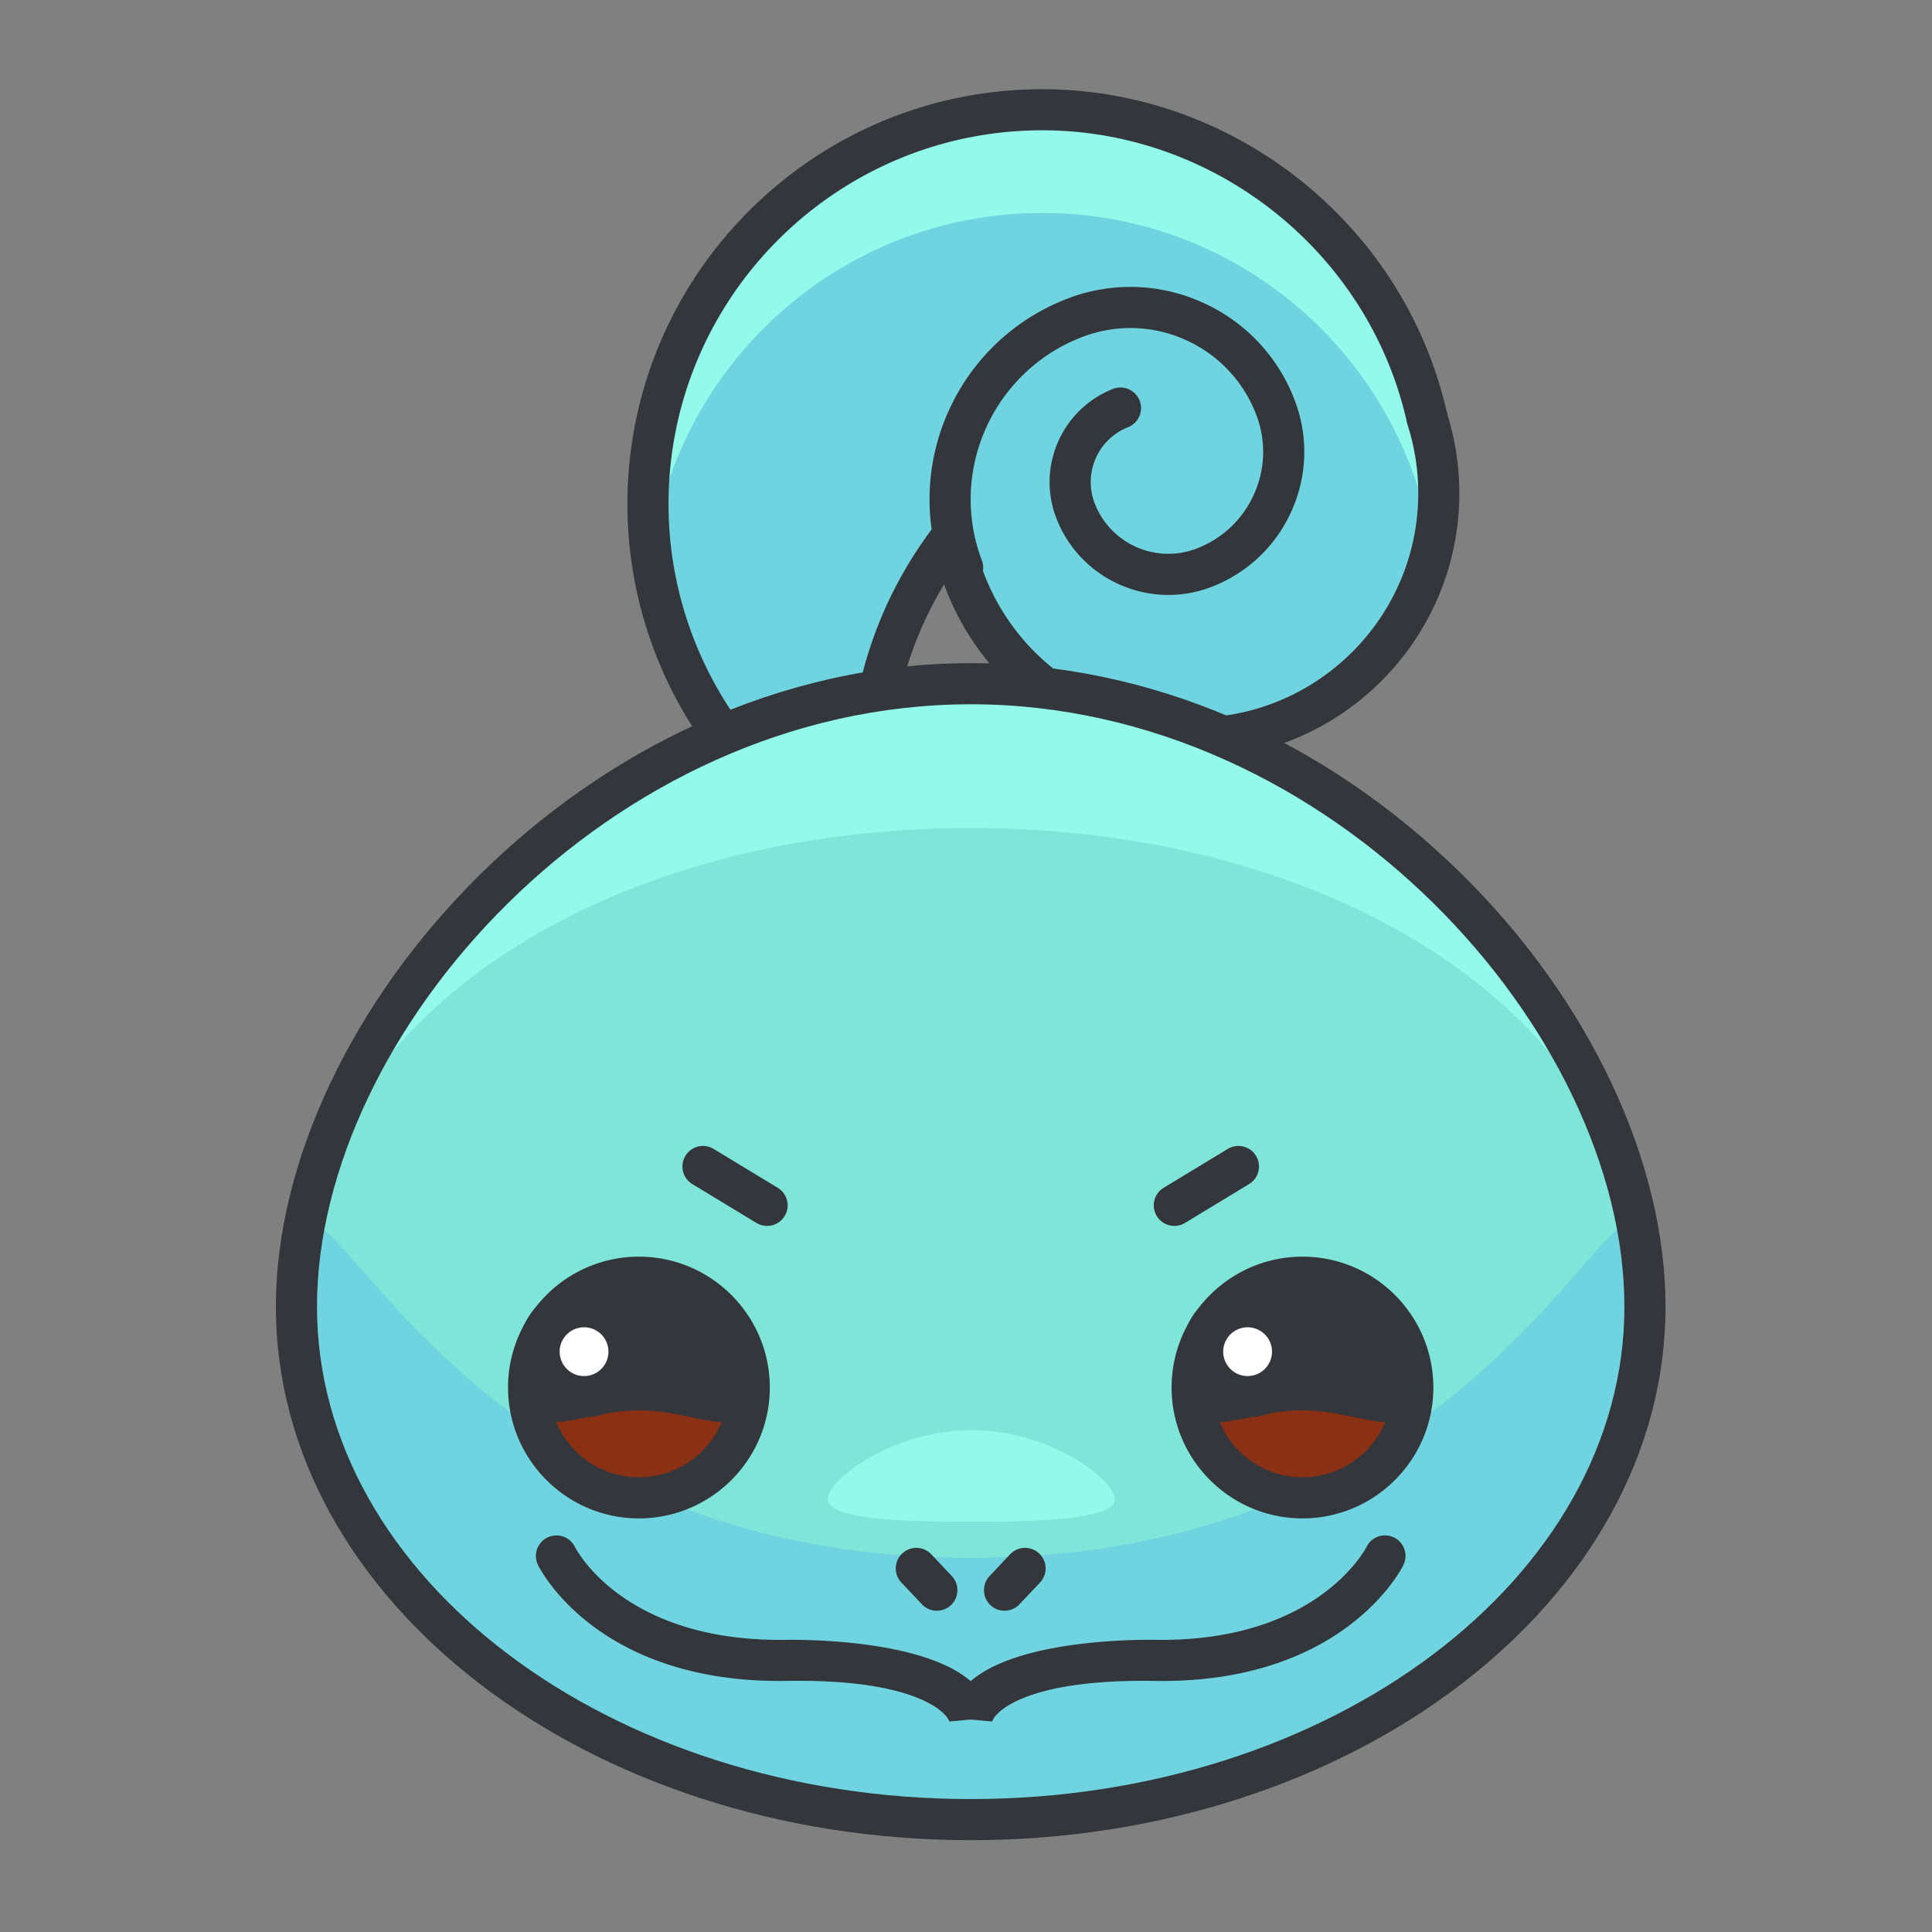 <svg width="141" height="141" fill="none" xmlns="http://www.w3.org/2000/svg">
  <rect width="100%" height="100%" fill="#808080" stroke="none"/>
  <g id="Squirtle">
    <g id="Group 2" fill-rule="evenodd" clip-rule="evenodd">
      <path id="Shape" d="M104.137 30.492l.008.004C101.274 17.631 89.796 8.009 76.067 8.009c-15.893 0-28.777 12.885-28.777 28.777 0 11.66 6.939 21.693 16.91 26.215a28.862 28.862 0 01-.699-6.293 28.625 28.625 0 016.006-17.582c1.484 8.385 8.791 14.758 17.604 14.758 9.883 0 17.896-8.012 17.896-17.895a17.895 17.895 0 00-.87-5.497z" fill="#93F9EA"/>
      <path id="Shape_2" d="M63.5 56.709a28.625 28.625 0 016.006-17.582c1.484 8.385 8.79 14.758 17.604 14.758 8.58 0 15.745-6.043 17.484-14.107a18.347 18.347 0 00-.458-1.754l.008.004c-2.87-12.864-14.348-22.485-28.077-22.485-14.607 0-26.664 10.887-28.521 24.986 1.274 9.789 7.467 18.02 16.02 22.156.04-.73.106-1.453.2-2.17a28.594 28.594 0 01-.266-3.806z" fill="#70D3E0"/>
      <path id="Shape_3" d="M64.2 64.502c-.21 0-.422-.044-.62-.134-10.807-4.902-17.79-15.728-17.79-27.581C45.79 20.092 59.37 6.51 76.065 6.51c13.977 0 26.338 9.834 29.487 23.42.05.122.084.252.101.388.565 1.849.852 3.756.852 5.673 0 10.694-8.7 19.395-19.396 19.395a19.348 19.348 0 01-18.208-12.733C66.34 46.882 65 51.685 65 56.711c0 1.911.206 3.841.613 5.738a1.5 1.5 0 01-1.395 2.055c-.005-.002-.01-.002-.019-.002zM76.066 9.509c-15.04 0-27.277 12.236-27.277 27.277 0 9.694 5.185 18.626 13.425 23.494a29.954 29.954 0 01-.214-3.572c0-6.76 2.186-13.157 6.32-18.5a1.5 1.5 0 012.662.656 16.357 16.357 0 0016.128 13.52c9.04 0 16.396-7.354 16.396-16.395a16.39 16.39 0 00-.797-5.038 1.606 1.606 0 01-.061-.271C99.839 18.405 88.683 9.509 76.067 9.509z" fill="#33363A"/>
      <path id="Shape_4" d="M85.27 43.419c-3.523 0-6.853-2.143-8.186-5.625-1.44-3.765.449-7.997 4.21-9.436a1.502 1.502 0 011.073 2.803 4.31 4.31 0 00-2.48 5.562 5.758 5.758 0 007.432 3.315 7.514 7.514 0 004.207-3.982c.824-1.845.88-3.9.157-5.786a9.77 9.77 0 00-5.176-5.47 9.764 9.764 0 00-7.524-.205c-6.524 2.496-9.802 9.835-7.306 16.359a1.502 1.502 0 01-2.803 1.073c-3.086-8.07.967-17.146 9.036-20.234a12.747 12.747 0 019.82.27 12.75 12.75 0 016.754 7.136 10.485 10.485 0 01-.22 8.082 10.502 10.502 0 01-5.874 5.562 8.765 8.765 0 01-3.12.576z" fill="#33363A"/>
      <path id="Shape_5" d="M120.052 95.357c0 20.676-22.032 37.441-49.209 37.441-27.178 0-49.209-16.766-49.209-37.441 0-20.68 22.031-45.46 49.209-45.46 27.177 0 49.209 24.78 49.209 45.46z" fill="#93F9EA"/>
      <path id="Shape_6" d="M120.052 95.357c0 20.676-22.032 37.441-49.209 37.441-27.178 0-49.209-16.766-49.209-37.441 0-20.68 22.031-34.928 49.209-34.928 27.177 0 49.209 14.248 49.209 34.928z" fill="#7FE5D8"/>
      <path id="Shape_7" d="M81.364 109.412c0 1.393-4.691 1.643-10.479 1.643-5.788 0-10.479-.25-10.479-1.643 0-1.395 4.691-5.037 10.479-5.037 5.788 0 10.479 3.642 10.479 5.037z" fill="#93F9EA"/>
      <path id="Shape_8" d="M120.052 95.357c0 20.676-22.032 37.441-49.209 37.441-27.178 0-49.209-16.766-49.209-37.44 0-20.683 6.261 18.339 49.209 18.339s49.209-39.022 49.209-18.34z" fill="#70D3E0"/>
      <path id="Shape_9" d="M70.843 134.299c-27.961 0-50.709-17.469-50.709-38.94 0-21.27 22.619-46.96 50.709-46.96 13.041 0 25.772 5.472 35.849 15.406 9.305 9.174 14.86 20.97 14.86 31.553 0 21.472-22.748 38.941-50.709 38.941zm0-82.9c-26.428 0-47.709 24.047-47.709 43.958 0 19.818 21.402 35.941 47.709 35.941 26.307 0 47.709-16.123 47.709-35.94 0-19.912-21.281-43.96-47.709-43.96z" fill="#33363A"/>
      <path id="Shape_10" d="M54.681 101.263a8.05 8.05 0 01-8.052 8.051 8.049 8.049 0 01-8.05-8.051 8.052 8.052 0 0116.103 0z" fill="#893015"/>
      <path id="Shape_11" d="M54.681 101.263c0 4.449-3.605 1.664-8.052 1.664-4.447 0-8.05 2.785-8.05-1.664a8.052 8.052 0 0116.103 0z" fill="#33363A"/>
      <path id="Shape_12" d="M46.63 110.814c-5.268 0-9.552-4.284-9.552-9.551s4.284-9.55 9.551-9.55 9.552 4.283 9.552 9.55-4.285 9.551-9.552 9.551zm0-16.1a6.558 6.558 0 00-6.552 6.55 6.557 6.557 0 006.551 6.551 6.558 6.558 0 006.552-6.551c0-3.613-2.94-6.55-6.552-6.55z" fill="#33363A"/>
      <path id="Oval" d="M42.625 101.927a3.281 3.281 0 100-6.562 3.281 3.281 0 000 6.562z" fill="#fff"/>
      <path id="Shape_13" d="M42.624 103.427a4.786 4.786 0 01-4.78-4.781 4.785 4.785 0 014.78-4.78 4.785 4.785 0 014.781 4.78 4.785 4.785 0 01-4.781 4.781zm0-6.56c-.981 0-1.78.798-1.78 1.779 0 .982.799 1.781 1.78 1.781.982 0 1.781-.8 1.781-1.781 0-.981-.798-1.78-1.781-1.78z" fill="#33363A"/>
      <path id="Shape_14" d="M103.108 101.263a8.05 8.05 0 01-8.051 8.051 8.05 8.05 0 01-8.052-8.051 8.052 8.052 0 0116.103 0z" fill="#893015"/>
      <path id="Shape_15" d="M103.108 101.263c0 4.449-3.604 1.664-8.051 1.664s-8.052 2.785-8.052-1.664a8.052 8.052 0 0116.103 0z" fill="#33363A"/>
      <path id="Shape_16" d="M95.057 110.814c-5.267 0-9.552-4.284-9.552-9.551s4.285-9.55 9.552-9.55c5.267 0 9.551 4.283 9.551 9.55s-4.285 9.551-9.551 9.551zm0-16.1a6.559 6.559 0 00-6.552 6.55 6.558 6.558 0 006.552 6.551 6.558 6.558 0 006.551-6.551c0-3.613-2.94-6.55-6.551-6.55z" fill="#33363A"/>
      <path id="Oval_2" d="M91.052 101.926a3.28 3.28 0 100-6.56 3.28 3.28 0 000 6.56z" fill="#fff"/>
      <path id="Shape_17" d="M91.053 103.427a4.786 4.786 0 01-4.781-4.781 4.785 4.785 0 014.781-4.78 4.784 4.784 0 014.779 4.78 4.784 4.784 0 01-4.779 4.781zm0-6.56c-.982 0-1.781.798-1.781 1.779 0 .982.799 1.781 1.781 1.781a1.78 1.78 0 000-3.56z" fill="#33363A"/>
      <path id="Shape_18" d="M69.322 125.738c-.226-.901-2.811-3.222-11.883-3.062-.178.003-.354.004-.528.004-13.352 0-17.477-8.116-17.648-8.466a1.5 1.5 0 012.691-1.326c.152.3 3.591 6.792 14.958 6.792.158 0 .317-.001.479-.004 1.463-.01 14.381-.064 14.904 5.688l-2.988.271s-.002.038.015.103z" fill="#33363A"/>
      <path id="Shape_19" d="M72.364 125.738c.017-.065.015-.103.015-.103l-2.988-.271c.522-5.751 13.424-5.705 14.906-5.688 11.878.192 15.397-6.71 15.432-6.78a1.5 1.5 0 112.695 1.319c-.173.354-4.44 8.689-18.175 8.462-9.122-.153-11.659 2.16-11.885 3.061z" fill="#33363A"/>
      <path id="Shape_20" d="M68.375 117.554c-.398 0-.795-.157-1.091-.47l-1.5-1.588a1.502 1.502 0 01.06-2.121 1.502 1.502 0 012.122.061l1.5 1.588a1.502 1.502 0 01-1.091 2.53z" fill="#33363A"/>
      <path id="Shape_21" d="M73.31 117.554a1.502 1.502 0 01-1.091-2.53l1.5-1.588a1.502 1.502 0 012.122-.061c.602.569.629 1.519.06 2.121l-1.5 1.588c-.295.313-.693.47-1.09.47z" fill="#33363A"/>
      <path id="Shape_22" d="M55.978 89.468c-.266 0-.533-.07-.776-.218l-4.674-2.834a1.499 1.499 0 01-.505-2.06 1.498 1.498 0 012.06-.505l4.674 2.834a1.499 1.499 0 01-.779 2.783z" fill="#33363A"/>
      <path id="Shape_23" d="M85.708 89.468a1.499 1.499 0 01-.778-2.783l4.674-2.834a1.498 1.498 0 012.06.505c.43.708.204 1.631-.505 2.06l-4.674 2.834a1.49 1.49 0 01-.777.218z" fill="#33363A"/>
    </g>
  </g>
</svg>
